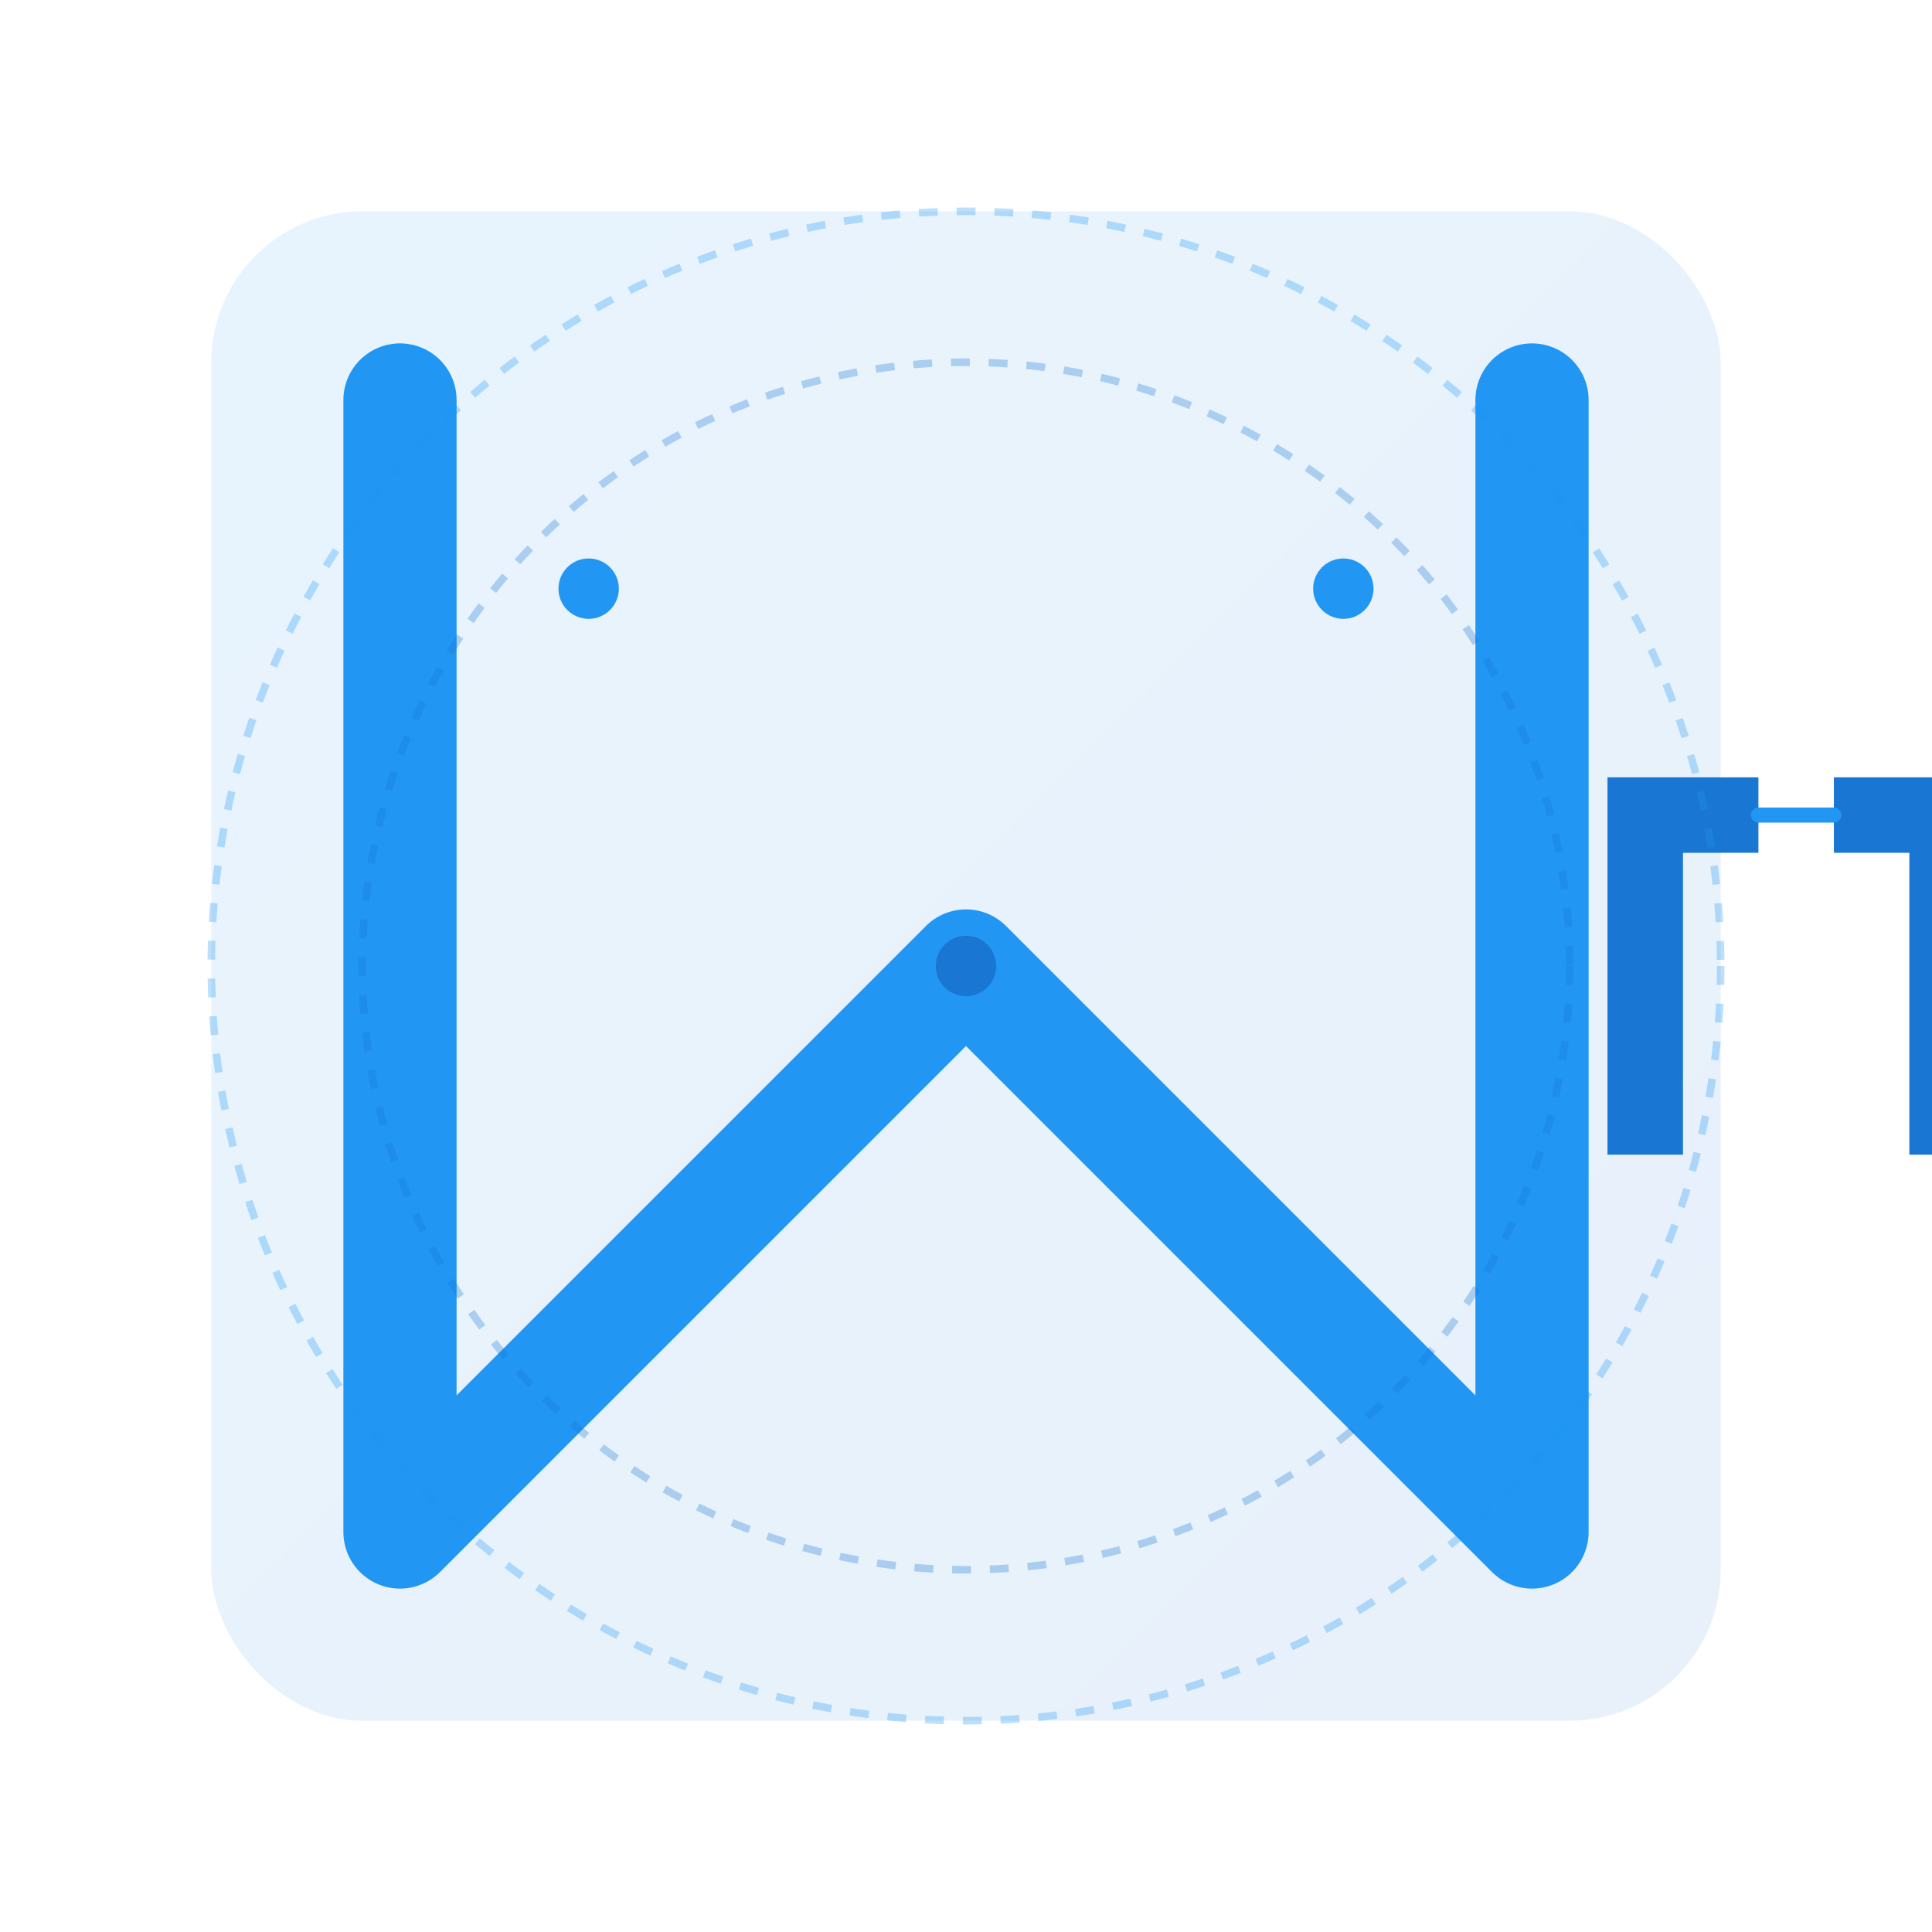 <?xml version="1.0" encoding="UTF-8"?>
<svg width="512" height="512" viewBox="0 0 512 512" fill="none" xmlns="http://www.w3.org/2000/svg">
    <!-- Background Elements -->
    <defs>
        <linearGradient id="gradient" x1="0%" y1="0%" x2="100%" y2="100%">
            <stop offset="0%" stop-color="#2196F3" stop-opacity="0.1"/>
            <stop offset="100%" stop-color="#1976D2" stop-opacity="0.1"/>
        </linearGradient>
        <filter id="shadow" x="-20%" y="-20%" width="140%" height="140%">
            <feDropShadow dx="0" dy="0" stdDeviation="10" flood-color="#2196F3" flood-opacity="0.2"/>
        </filter>
    </defs>

    <!-- Background -->
    <rect x="56" y="56" width="400" height="400" rx="40" fill="url(#gradient)" filter="url(#shadow)"/>
    
    <!-- Main Logo -->
    <g transform="translate(106, 106)">
        <!-- Modern M Design -->
        <path d="M0 0 L0 300 L150 150 L300 300 L300 0" 
              stroke="#2196F3" 
              stroke-width="30" 
              stroke-linecap="round"
              stroke-linejoin="round"
              fill="none"/>
        
        <!-- Decorative Elements -->
        <g transform="translate(320, 100)">
            <!-- Code Brackets -->
            <path d="M0 0 L0 100 L20 100 L20 20 L40 20 L40 0 Z" 
                  fill="#1976D2"/>
            <path d="M60 0 L60 20 L80 20 L80 100 L100 100 L100 0 Z" 
                  fill="#1976D2"/>
            
            <!-- Connecting Line -->
            <line x1="40" y1="10" x2="60" y2="10" 
                  stroke="#2196F3" 
                  stroke-width="4" 
                  stroke-linecap="round"/>
        </g>
    </g>

    <!-- Decorative Elements -->
    <circle cx="256" cy="256" r="200" stroke="#2196F3" stroke-width="2" stroke-dasharray="5 5" opacity="0.3"/>
    <circle cx="256" cy="256" r="160" stroke="#1976D2" stroke-width="2" stroke-dasharray="5 5" opacity="0.3"/>
    
    <!-- Accent Elements -->
    <circle cx="156" cy="156" r="8" fill="#2196F3"/>
    <circle cx="356" cy="156" r="8" fill="#2196F3"/>
    <circle cx="256" cy="256" r="8" fill="#1976D2"/>
</svg> 